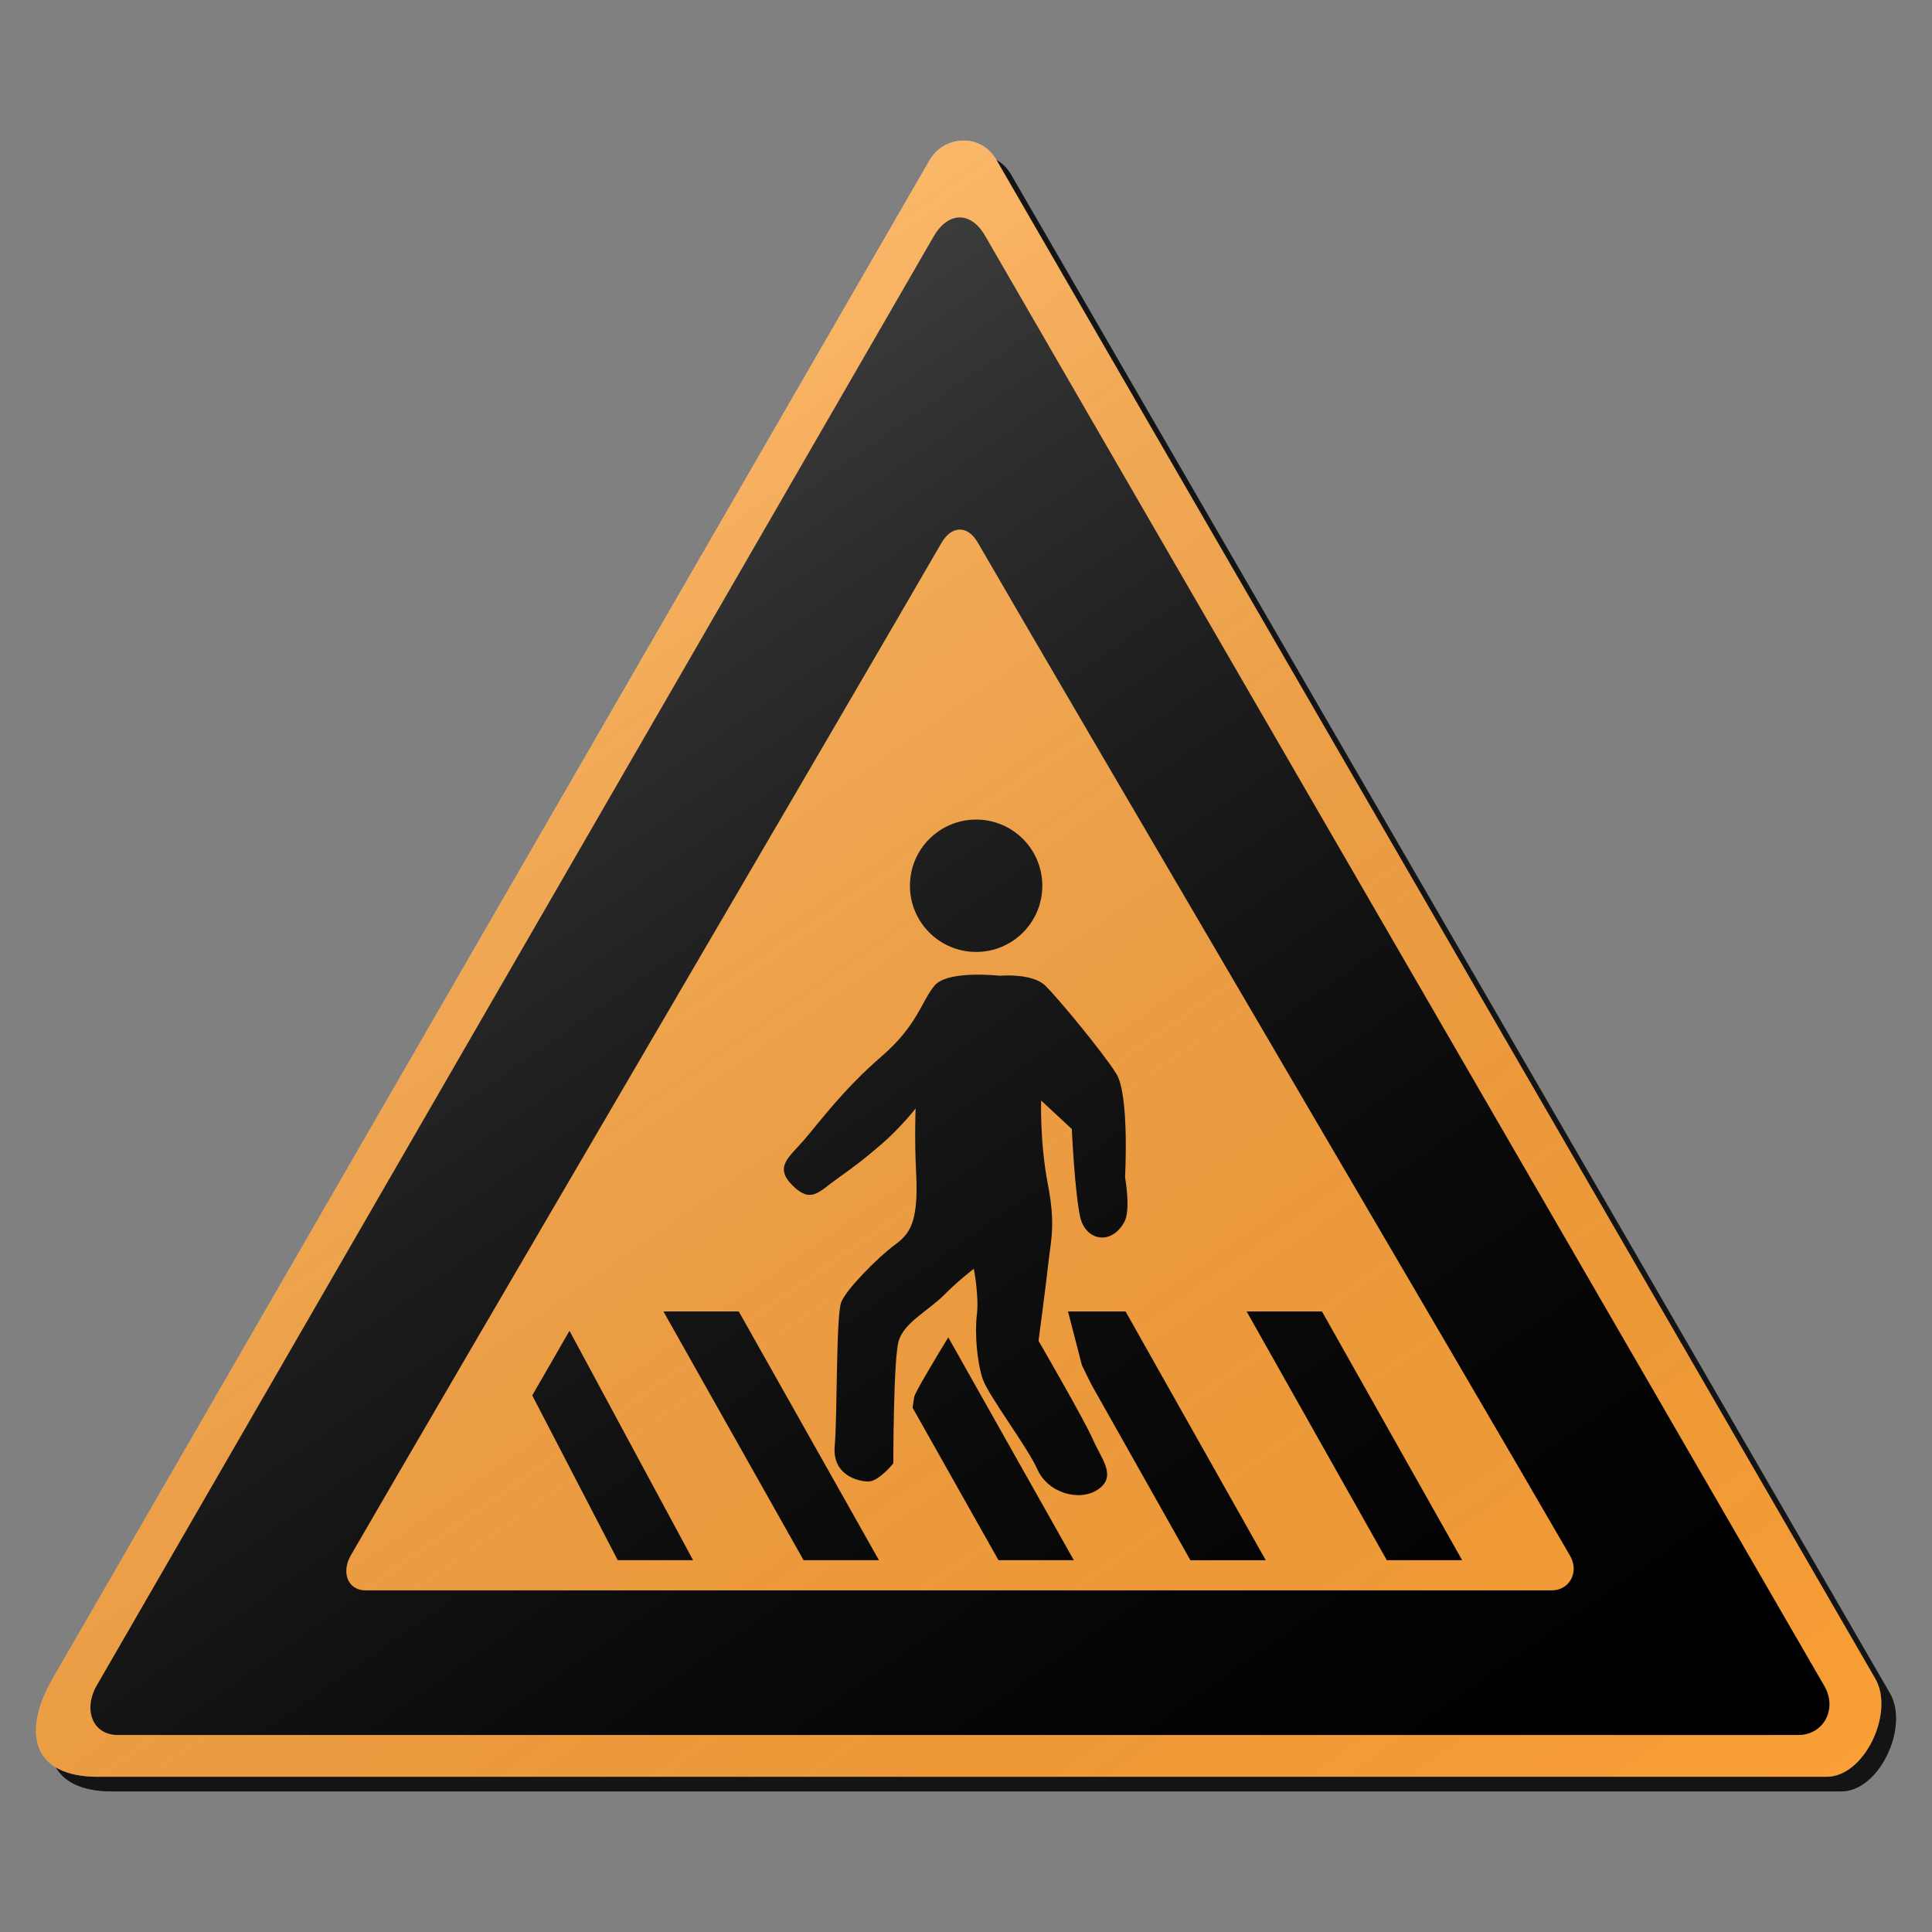 <?xml version="1.0" encoding="utf-8"?>
<!-- Generator: Adobe Illustrator 17.0.1, SVG Export Plug-In . SVG Version: 6.00 Build 0)  -->
<!DOCTYPE svg PUBLIC "-//W3C//DTD SVG 1.1//EN" "http://www.w3.org/Graphics/SVG/1.1/DTD/svg11.dtd">
<svg version="1.1" xmlns="http://www.w3.org/2000/svg" xmlns:xlink="http://www.w3.org/1999/xlink" x="0px" y="0px" width="132px"
	 height="132px" viewBox="0 0 132 132" enable-background="new 0 0 132 132" xml:space="preserve">
<rect x="0" y="0" width="132" height="132" fill="#808080" stroke="none"/>
<g id="disabled">
	<g>
		<defs>
			<path id="SVGID_1_" d="M69.079,11.929c8.814,15.267,50.344,86.96,60.048,103.765c1.33,2.304-0.734,6.7-3.317,6.7
				c-18.949,0-99.899,0-118.152,0c-4.317,0-5.267-2.882-3.036-6.749C14.33,98.833,55.426,27.689,64.51,11.955
				C65.49,10.257,68.001,10.065,69.079,11.929L69.079,11.929z"/>
		</defs>
		<defs>
			<path id="SVGID_2_" d="M68.079,10.929c8.814,15.267,50.344,86.96,60.048,103.765c1.33,2.304-0.734,6.7-3.317,6.7
				c-18.949,0-99.899,0-118.152,0c-4.317,0-5.267-2.882-3.036-6.749C13.33,97.833,54.426,26.689,63.51,10.955
				C64.49,9.257,67.001,9.065,68.079,10.929L68.079,10.929z"/>
		</defs>
		<linearGradient id="SVGID_3_" gradientUnits="userSpaceOnUse" x1="3.457" y1="66.5" x2="129.543" y2="66.5">
			<stop  offset="0" style="stop-color:#000000;stop-opacity:0.6"/>
			<stop  offset="1" style="stop-color:#000000;stop-opacity:0.6"/>
		</linearGradient>
		<use xlink:href="#SVGID_1_"  overflow="visible" fill-rule="evenodd" clip-rule="evenodd" fill="url(#SVGID_3_)"/>
		<use xlink:href="#SVGID_2_"  overflow="visible" fill="#AFAFAF"/>
		<clipPath id="SVGID_4_">
			<use xlink:href="#SVGID_1_"  overflow="visible"/>
		</clipPath>
		<clipPath id="SVGID_5_" clip-path="url(#SVGID_4_)">
			<use xlink:href="#SVGID_2_"  overflow="visible"/>
		</clipPath>
	</g>
	<g>
		<defs>
			<path id="SVGID_6_" d="M67.311,16.121c8.417,14.578,48.069,83.029,57.333,99.072c0.934,1.618-0.111,3.347-1.751,3.347
				c-18.091,0-97.413,0-114.842,0c-1.738,0-2.384-1.748-1.434-3.393c9.268-16.053,48.505-83.978,57.178-99.001
				C64.729,14.525,66.283,14.341,67.311,16.121L67.311,16.121z"/>
		</defs>
		<use xlink:href="#SVGID_6_"  overflow="visible" fill-rule="evenodd" clip-rule="evenodd"/>
		<clipPath id="SVGID_7_">
			<use xlink:href="#SVGID_6_"  overflow="visible"/>
		</clipPath>
	</g>
	<g>
		<defs>
			<path id="SVGID_8_" d="M66.807,37.073c5.941,10.29,33.928,57.902,40.466,69.225c0.659,1.142-0.079,2.361-1.236,2.361
				c-12.769,0-68.754,0-81.055,0c-1.228,0-1.683-1.232-1.013-2.394c6.541-11.33,34.235-58.572,40.356-69.175
				C64.986,35.945,66.081,35.818,66.807,37.073L66.807,37.073z"/>
		</defs>
		<use xlink:href="#SVGID_8_"  overflow="visible" fill="#AFAFAF"/>
		<clipPath id="SVGID_9_">
			<use xlink:href="#SVGID_8_"  overflow="visible"/>
		</clipPath>
	</g>
	<g>
		<defs>
			<path id="SVGID_10_" d="M94.75,106.597l-9.576-16.995h5.147l9.576,16.995H94.75L94.75,106.597z M81.33,106.597l-6.79-12.052
				l-0.615-1.253l-0.956-3.689h3.933l9.578,16.995H81.33L81.33,106.597z M54.903,106.597l-9.576-16.995h5.147l9.578,16.995H54.903
				L54.903,106.597z M42.205,106.597l-5.84-11.259l2.544-4.414l8.444,15.673H42.205L42.205,106.597z M62.472,95.407
				c0.082-0.329,1.421-2.565,2.316-4.036l8.58,15.226H68.22L62.35,96.179C62.405,95.782,62.449,95.499,62.472,95.407L62.472,95.407z
				"/>
		</defs>
		<use xlink:href="#SVGID_10_"  overflow="visible" fill-rule="evenodd" clip-rule="evenodd"/>
		<clipPath id="SVGID_11_">
			<use xlink:href="#SVGID_10_"  overflow="visible"/>
		</clipPath>
	</g>
	<g>
		<defs>
			<path id="SVGID_12_" d="M76.817,83.492c-0.9,1.635-2.66,1.27-3.02-0.359c-0.362-1.628-0.569-5.995-0.569-5.995l-2.093-1.946
				c0,0-0.103,2.817,0.465,5.761c0.523,2.717,0.208,3.718,0.027,5.345c-0.181,1.63-0.672,5.312-0.672,5.312s3.174,5.475,3.716,6.742
				c0.543,1.266,1.654,2.481,0.388,3.385c-1.265,0.904-3.46,0.284-4.182-1.344c-0.695-1.564-3.361-5.047-3.746-6.204
				c-0.362-1.085-0.549-3.059-0.389-4.366c0.157-1.266-0.207-3.132-0.207-3.132s-0.955,0.706-2.04,1.791
				c-1.084,1.085-2.736,1.883-3.098,3.15c-0.362,1.266-0.363,8.347-0.363,8.347s-0.984,1.24-1.706,1.24
				c-0.724,0-2.478-0.444-2.297-2.434c0.181-1.988,0.084-8.914,0.446-9.819c0.362-0.903,2.512-3.066,3.647-3.905
				c1.005-0.743,1.649-1.47,1.468-4.952c-0.121-2.355-0.034-4.372-0.034-4.372s-1.087,1.371-2.352,2.455
				c-1.266,1.085-1.757,1.447-3.024,2.353c-1.265,0.903-1.78,1.704-3.046,0.438c-1.265-1.266-0.213-1.92,0.801-3.099
				c1.111-1.292,2.681-3.45,5.296-5.711c2.453-2.121,2.712-3.746,3.615-4.831c0.905-1.085,4.469-0.674,4.469-0.674
				s2.222-0.21,3.125,0.695c0.904,0.904,3.925,4.552,4.829,5.999c0.904,1.446,0.596,7.079,0.596,7.079S77.274,82.66,76.817,83.492
				L76.817,83.492z M66.692,65.039c-2.497,0-4.522-2.024-4.522-4.522c0-2.497,2.025-4.522,4.522-4.522
				c2.499,0,4.522,2.025,4.522,4.522C71.214,63.015,69.191,65.039,66.692,65.039L66.692,65.039z"/>
		</defs>
		<use xlink:href="#SVGID_12_"  overflow="visible" fill-rule="evenodd" clip-rule="evenodd"/>
		<clipPath id="SVGID_13_">
			<use xlink:href="#SVGID_12_"  overflow="visible"/>
		</clipPath>
	</g>
	<linearGradient id="SVGID_14_" gradientUnits="userSpaceOnUse" x1="91.444" y1="145.31" x2="18.982" y2="41.823">
		<stop  offset="0" style="stop-color:#000000;stop-opacity:0"/>
		<stop  offset="1" style="stop-color:#FFFFFF;stop-opacity:0.25"/>
	</linearGradient>
	<path fill-rule="evenodd" clip-rule="evenodd" fill="url(#SVGID_14_)" d="M68.079,10.929c8.814,15.267,50.344,86.96,60.048,103.765
		c1.33,2.304-0.734,6.7-3.317,6.7c-18.949,0-99.899,0-118.152,0c-4.317,0-5.267-2.882-3.036-6.749
		C13.33,97.833,54.426,26.689,63.51,10.955C64.49,9.257,67.001,9.065,68.079,10.929L68.079,10.929z"/>
</g>
<g id="normal">
	<g>
		<defs>
			<path id="SVGID_15_" d="M69.079,11.929c8.814,15.267,50.344,86.96,60.048,103.765c1.33,2.304-0.734,6.7-3.317,6.7
				c-18.949,0-99.899,0-118.152,0c-4.317,0-5.267-2.882-3.036-6.749C14.33,98.833,55.426,27.689,64.51,11.955
				C65.49,10.257,68.001,10.065,69.079,11.929L69.079,11.929z"/>
		</defs>
		<defs>
			<path id="SVGID_16_" d="M68.079,10.929c8.814,15.267,50.344,86.96,60.048,103.765c1.33,2.304-0.734,6.7-3.317,6.7
				c-18.949,0-99.899,0-118.152,0c-4.317,0-5.267-2.882-3.036-6.749C13.33,97.833,54.426,26.689,63.51,10.955
				C64.49,9.257,67.001,9.065,68.079,10.929L68.079,10.929z"/>
		</defs>
		<linearGradient id="SVGID_17_" gradientUnits="userSpaceOnUse" x1="3.457" y1="66.5" x2="129.543" y2="66.5">
			<stop  offset="0" style="stop-color:#000000;stop-opacity:0.6"/>
			<stop  offset="1" style="stop-color:#000000;stop-opacity:0.6"/>
		</linearGradient>
		<use xlink:href="#SVGID_15_"  overflow="visible" fill-rule="evenodd" clip-rule="evenodd" fill="url(#SVGID_17_)"/>
		<use xlink:href="#SVGID_16_"  overflow="visible" fill="#FA9F37"/>
		<clipPath id="SVGID_18_">
			<use xlink:href="#SVGID_15_"  overflow="visible"/>
		</clipPath>
		<clipPath id="SVGID_19_" clip-path="url(#SVGID_18_)">
			<use xlink:href="#SVGID_16_"  overflow="visible"/>
		</clipPath>
	</g>
	<g>
		<defs>
			<path id="SVGID_20_" d="M67.311,16.121c8.417,14.578,48.069,83.029,57.333,99.072c0.934,1.618-0.111,3.347-1.751,3.347
				c-18.091,0-97.413,0-114.842,0c-1.738,0-2.384-1.748-1.434-3.393c9.268-16.053,48.505-83.978,57.178-99.001
				C64.729,14.525,66.283,14.341,67.311,16.121L67.311,16.121z"/>
		</defs>
		<use xlink:href="#SVGID_20_"  overflow="visible" fill-rule="evenodd" clip-rule="evenodd"/>
		<clipPath id="SVGID_21_">
			<use xlink:href="#SVGID_20_"  overflow="visible"/>
		</clipPath>
	</g>
	<g>
		<defs>
			<path id="SVGID_22_" d="M66.807,37.073c5.941,10.29,33.928,57.902,40.466,69.225c0.659,1.142-0.079,2.361-1.236,2.361
				c-12.769,0-68.754,0-81.055,0c-1.228,0-1.683-1.232-1.013-2.394c6.541-11.33,34.235-58.572,40.356-69.175
				C64.986,35.945,66.081,35.818,66.807,37.073L66.807,37.073z"/>
		</defs>
		<use xlink:href="#SVGID_22_"  overflow="visible" fill="#FA9F37"/>
		<clipPath id="SVGID_23_">
			<use xlink:href="#SVGID_22_"  overflow="visible"/>
		</clipPath>
	</g>
	<g>
		<defs>
			<path id="SVGID_24_" d="M94.75,106.597l-9.576-16.995h5.147l9.576,16.995H94.75L94.75,106.597z M81.33,106.597l-6.79-12.052
				l-0.615-1.253l-0.956-3.689h3.933l9.578,16.995H81.33L81.33,106.597z M54.903,106.597l-9.576-16.995h5.147l9.578,16.995H54.903
				L54.903,106.597z M42.205,106.597l-5.84-11.259l2.544-4.414l8.444,15.673H42.205L42.205,106.597z M62.472,95.407
				c0.082-0.329,1.421-2.565,2.316-4.036l8.58,15.226H68.22L62.35,96.179C62.405,95.782,62.449,95.499,62.472,95.407L62.472,95.407z
				"/>
		</defs>
		<use xlink:href="#SVGID_24_"  overflow="visible" fill-rule="evenodd" clip-rule="evenodd"/>
		<clipPath id="SVGID_25_">
			<use xlink:href="#SVGID_24_"  overflow="visible"/>
		</clipPath>
	</g>
	<g>
		<defs>
			<path id="SVGID_26_" d="M76.817,83.492c-0.9,1.635-2.66,1.27-3.02-0.359c-0.362-1.628-0.569-5.995-0.569-5.995l-2.093-1.946
				c0,0-0.103,2.817,0.465,5.761c0.523,2.717,0.208,3.718,0.027,5.345c-0.181,1.63-0.672,5.312-0.672,5.312s3.174,5.475,3.716,6.742
				c0.543,1.266,1.654,2.481,0.388,3.385c-1.265,0.904-3.46,0.284-4.182-1.344c-0.695-1.564-3.361-5.047-3.746-6.204
				c-0.362-1.085-0.549-3.059-0.389-4.366c0.157-1.266-0.207-3.132-0.207-3.132s-0.955,0.706-2.04,1.791
				c-1.084,1.085-2.736,1.883-3.098,3.15c-0.362,1.266-0.363,8.347-0.363,8.347s-0.984,1.24-1.706,1.24
				c-0.724,0-2.478-0.444-2.297-2.434c0.181-1.988,0.084-8.914,0.446-9.819c0.362-0.903,2.512-3.066,3.647-3.905
				c1.005-0.743,1.649-1.47,1.468-4.952c-0.121-2.355-0.034-4.372-0.034-4.372s-1.087,1.371-2.352,2.455
				c-1.266,1.085-1.757,1.447-3.024,2.353c-1.265,0.903-1.78,1.704-3.046,0.438c-1.265-1.266-0.213-1.92,0.801-3.099
				c1.111-1.292,2.681-3.45,5.296-5.711c2.453-2.121,2.712-3.746,3.615-4.831c0.905-1.085,4.469-0.674,4.469-0.674
				s2.222-0.21,3.125,0.695c0.904,0.904,3.925,4.552,4.829,5.999c0.904,1.446,0.596,7.079,0.596,7.079S77.274,82.66,76.817,83.492
				L76.817,83.492z M66.692,65.039c-2.497,0-4.522-2.024-4.522-4.522c0-2.497,2.025-4.522,4.522-4.522
				c2.499,0,4.522,2.025,4.522,4.522C71.214,63.015,69.191,65.039,66.692,65.039L66.692,65.039z"/>
		</defs>
		<use xlink:href="#SVGID_26_"  overflow="visible" fill-rule="evenodd" clip-rule="evenodd"/>
		<clipPath id="SVGID_27_">
			<use xlink:href="#SVGID_26_"  overflow="visible"/>
		</clipPath>
	</g>
	<linearGradient id="SVGID_28_" gradientUnits="userSpaceOnUse" x1="91.444" y1="145.31" x2="18.982" y2="41.823">
		<stop  offset="0" style="stop-color:#000000;stop-opacity:0"/>
		<stop  offset="1" style="stop-color:#FFFFFF;stop-opacity:0.25"/>
	</linearGradient>
	<path fill-rule="evenodd" clip-rule="evenodd" fill="url(#SVGID_28_)" d="M68.079,10.929c8.814,15.267,50.344,86.96,60.048,103.765
		c1.33,2.304-0.734,6.7-3.317,6.7c-18.949,0-99.899,0-118.152,0c-4.317,0-5.267-2.882-3.036-6.749
		C13.33,97.833,54.426,26.689,63.51,10.955C64.49,9.257,67.001,9.065,68.079,10.929L68.079,10.929z"/>
</g>
</svg>
